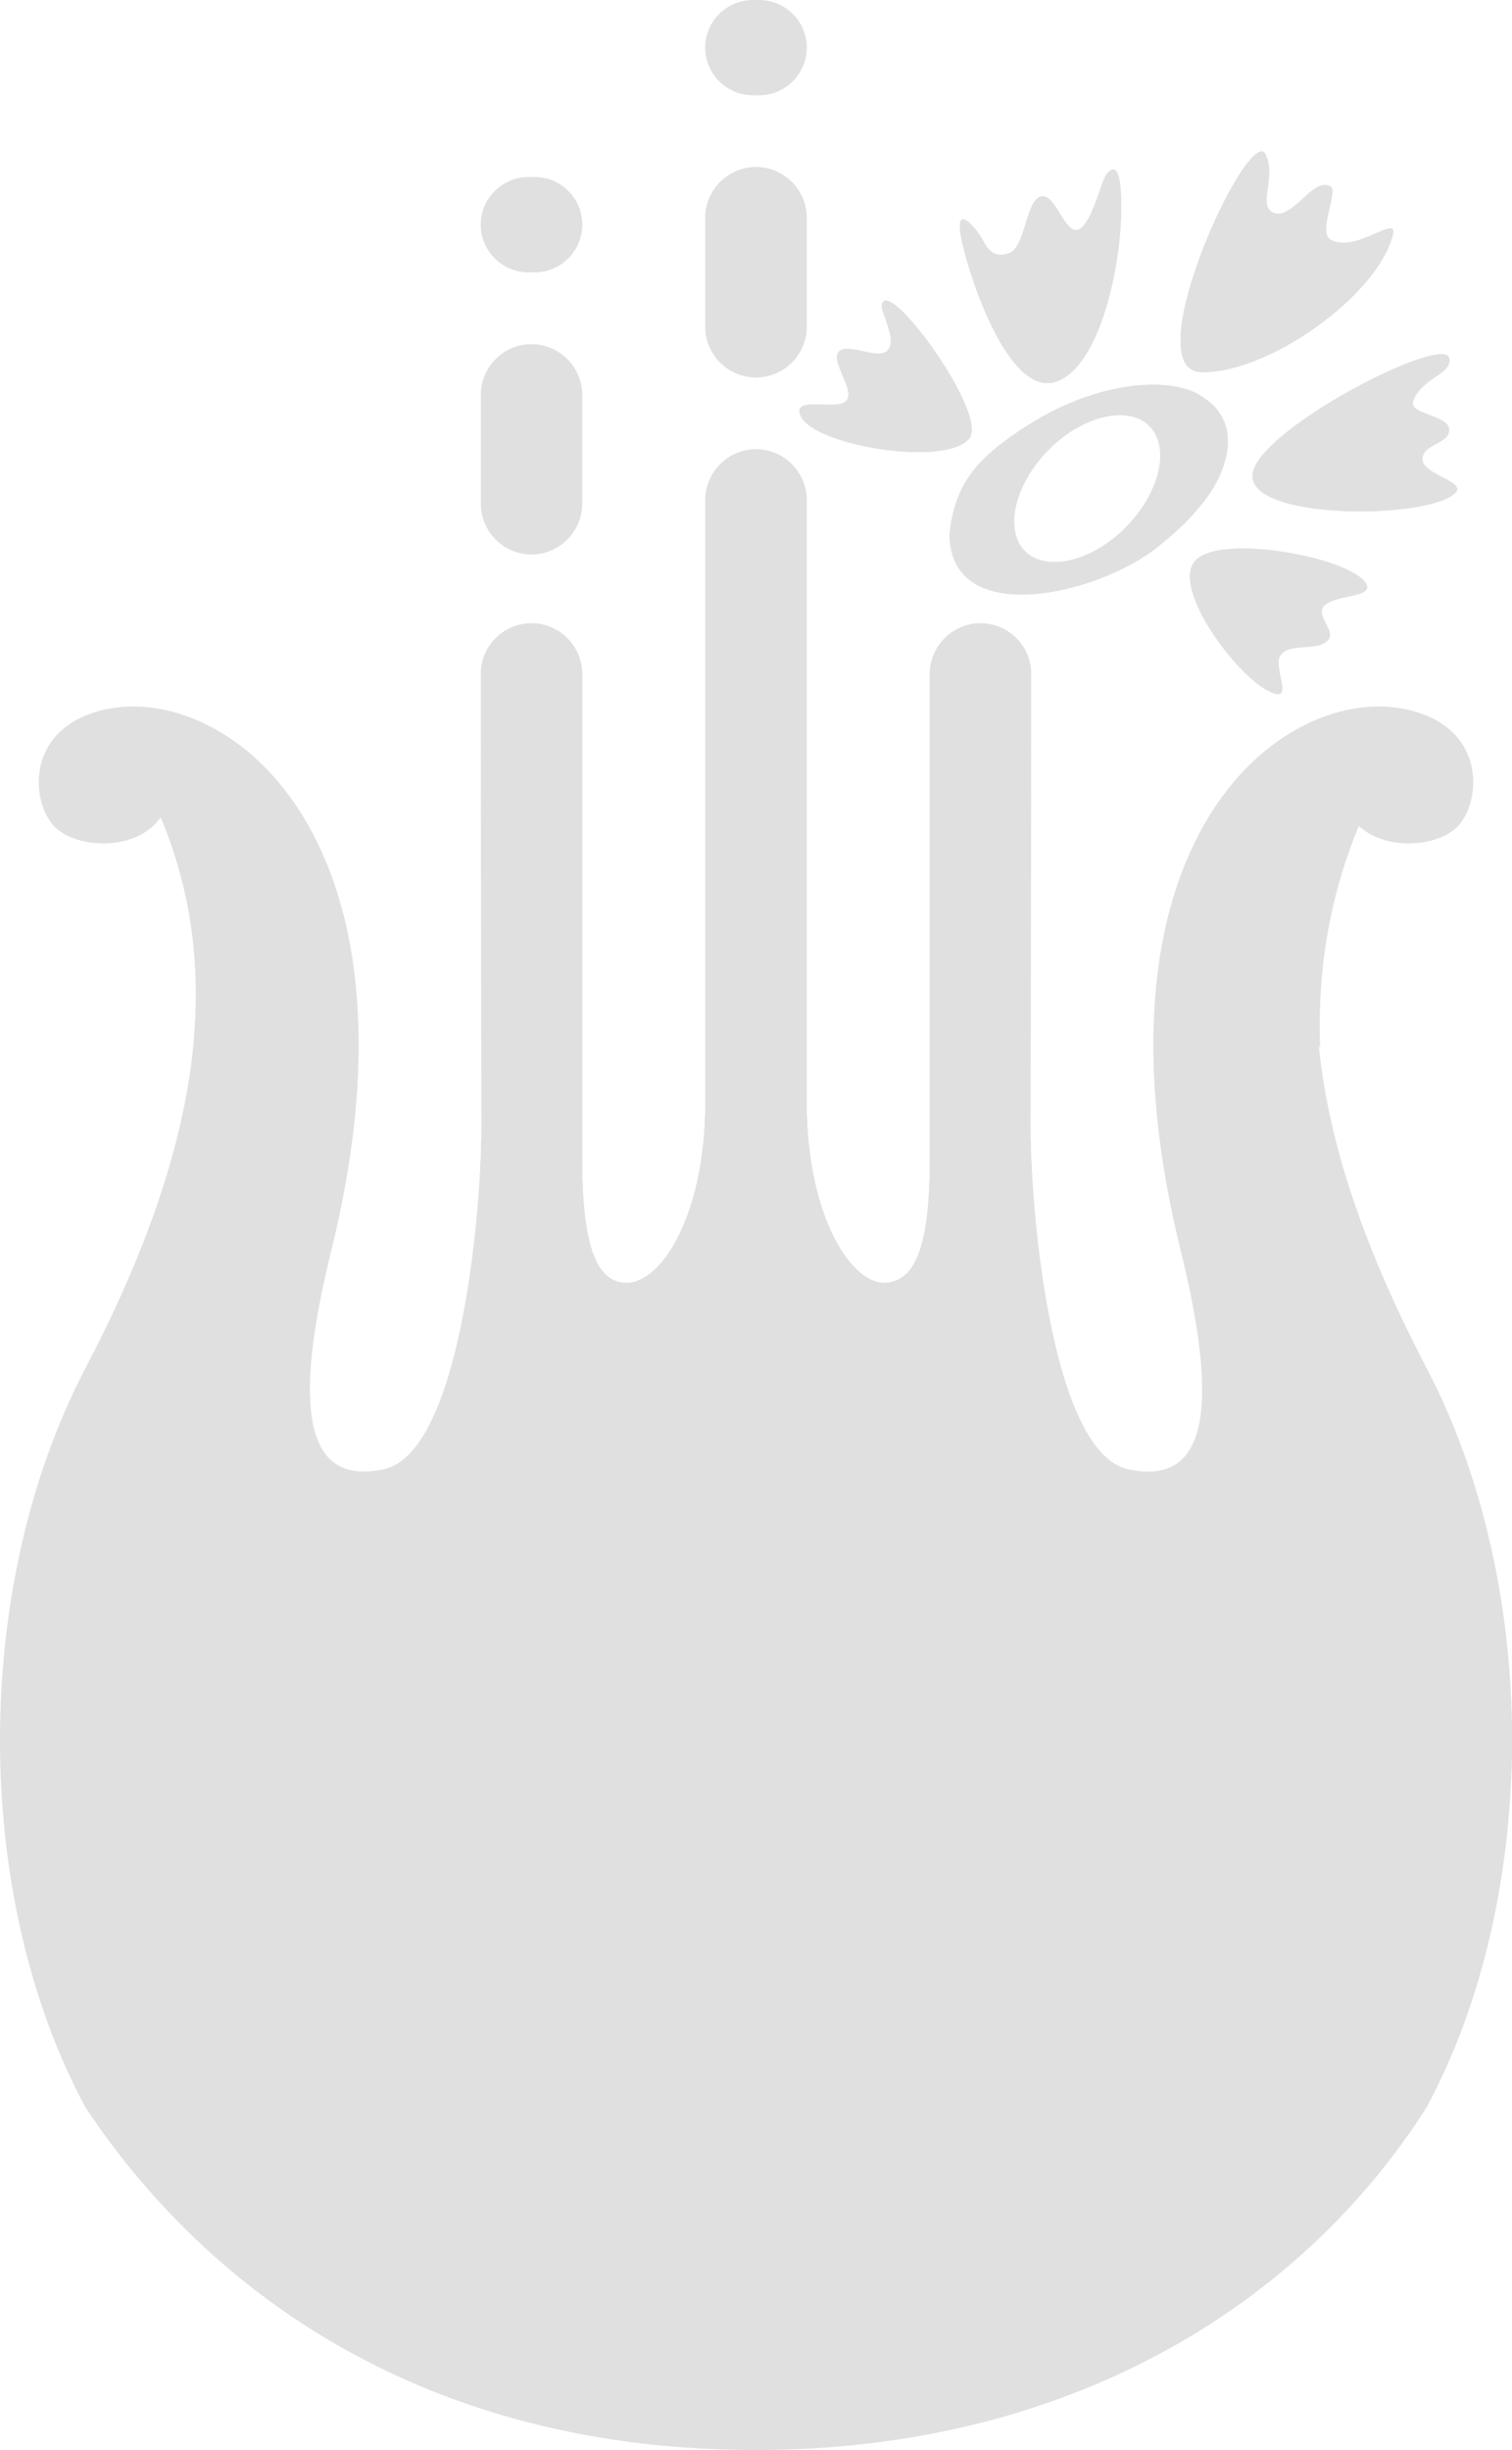 <svg width="885" height="1433" viewBox="0 0 885 1433" fill="none" xmlns="http://www.w3.org/2000/svg">
<path fill-rule="evenodd" clip-rule="evenodd" d="M281.795 661.009C281.428 716.583 268.129 849.862 224.885 859.342C173.86 870.53 173.242 814.026 194.754 727.999C255.803 474.661 117.526 388.284 48.475 419.258C15.037 434.257 19.327 471.622 32.593 484.079C45.859 496.535 80.312 497.951 94.076 477.856C132.756 570.022 116.267 673.699 49.927 800.438C-16.412 927.175 -16.872 1108.18 49.927 1232.47C129.618 1351.66 260.921 1433 442.5 1433C624.079 1433 760.701 1349.51 835.073 1232.47C901.872 1108.18 901.413 927.175 835.073 800.438C768.733 673.699 752.245 570.022 790.924 477.856C804.688 497.951 839.14 496.535 852.407 484.079C865.674 471.622 869.964 434.257 836.526 419.258C767.475 388.284 629.198 474.661 690.246 727.999C711.758 814.026 711.14 870.53 660.115 859.342C616.871 849.862 603.571 716.583 603.205 661.009L603.571 394.248C603.592 377.924 590.22 364.569 573.902 364.569C557.587 364.569 544.233 377.927 544.233 394.248V677.967C544.233 733.991 533.752 747.264 520.786 750.012C499.752 754.469 472.17 712.904 472.17 644.491V292.483C472.17 276.161 458.816 262.805 442.501 262.805C426.186 262.805 412.831 276.164 412.831 292.483V644.491C412.831 710.415 387.219 750.607 366.534 750.299C352.523 750.091 340.767 737.372 340.767 678.094V394.248C340.767 377.925 327.414 364.569 311.098 364.569C294.78 364.569 281.407 377.925 281.428 394.248L281.795 661.009Z" fill="#E0E0E0"/>
<path fill-rule="evenodd" clip-rule="evenodd" d="M181.402 816.252C161.071 850.553 137.054 912.574 115.89 960.947C115.888 960.953 115.884 960.958 115.884 960.958C74.998 1062.83 119.691 1240.56 199.111 1372.51C253.52 1403.45 317.047 1423.91 389.591 1430.6C403.654 1383.42 493.068 1244.89 523.555 1205C674.821 1043.71 667.721 1028.25 655.68 857.895C615.954 840.616 603.559 714.632 603.204 661.005L603.571 394.243C603.591 377.921 590.22 364.564 573.902 364.564C557.583 364.564 544.232 377.924 544.232 394.243V678.19C544.232 735.543 533.248 748.472 519.859 750.234C498.952 752.984 472.169 712.126 472.169 644.713L472.17 292.483C472.17 276.16 458.82 262.805 442.501 262.805C426.183 262.805 412.831 276.164 412.831 292.483L412.831 644.717C412.831 711.526 386.527 752.049 365.705 750.325C352.062 749.196 340.767 736.426 340.767 678.32L340.767 394.248C340.767 377.925 327.418 364.569 311.098 364.569C294.78 364.569 281.407 377.925 281.428 394.248L281.795 661.009C281.428 716.583 268.129 849.862 224.885 859.342C194.767 865.945 182.212 848.966 181.402 816.252Z" fill="#E0E0E0"/>
<path fill-rule="evenodd" clip-rule="evenodd" d="M442.49 97.737C458.808 97.737 472.159 111.093 472.159 127.416V191.076C472.159 207.399 458.808 220.753 442.49 220.753C426.173 220.753 412.823 207.399 412.823 191.076V127.416C412.823 111.093 426.173 97.737 442.49 97.737Z" fill="#E0E0E0"/>
<path fill-rule="evenodd" clip-rule="evenodd" d="M440.654 0H444.327C459.636 0 472.159 12.527 472.159 27.841C472.159 43.155 459.636 55.685 444.327 55.685H440.654C425.345 55.685 412.823 43.158 412.823 27.844C412.823 12.53 425.345 0 440.654 0Z" fill="#E0E0E0"/>
<path fill-rule="evenodd" clip-rule="evenodd" d="M311.105 201.297C327.423 201.297 340.774 214.651 340.774 230.974V294.634C340.774 310.957 327.423 324.313 311.105 324.313C294.787 324.313 281.437 310.957 281.437 294.634V230.974C281.437 214.651 294.787 201.297 311.105 201.297Z" fill="#E0E0E0"/>
<path fill-rule="evenodd" clip-rule="evenodd" d="M309.268 103.558H312.942C328.251 103.558 340.774 116.085 340.774 131.399C340.774 146.713 328.251 159.243 312.942 159.243H309.268C293.959 159.243 281.437 146.716 281.437 131.403C281.437 116.089 293.959 103.558 309.268 103.558Z" fill="#E0E0E0"/>
<path fill-rule="evenodd" clip-rule="evenodd" d="M740.911 90.485C747.193 104 735.9 120.575 745.487 124.431C756.603 128.904 768.712 102.784 778.886 109.112C783.547 112.011 771.246 135.594 778.647 140C793.043 148.57 818.067 125.236 815.349 136.876C806.955 172.813 741.227 219.178 702.775 217.589C664.324 215.999 731.633 70.528 740.911 90.485Z" fill="#E0E0E0"/>
<path fill-rule="evenodd" clip-rule="evenodd" d="M574.57 139.338C577.604 144.632 580.982 151.555 590.607 148.054C600.231 144.553 600.245 117.686 609.043 114.935C617.841 112.184 623.271 137.841 631.316 134.15C639.363 130.457 644.542 105.879 647.644 101.914C650.746 97.948 654.728 96.182 655.915 110.472C658.808 145.34 645.793 213.393 618.393 223.151C590.992 232.909 567.694 163.658 562.82 140.25C557.946 116.843 571.535 134.043 574.57 139.338Z" fill="#E0E0E0"/>
<path fill-rule="evenodd" clip-rule="evenodd" d="M495.508 234.254C500.472 227.732 485.966 211.765 490.863 205.743C495.76 199.721 514.786 211.317 519.82 204.57C524.853 197.822 515.648 183.108 516.15 178.661C518.305 159.555 578.928 242.066 567.325 256.425C553.728 273.247 478.239 260.829 469.08 244.006C461.835 230.697 490.546 240.776 495.508 234.254Z" fill="#E0E0E0"/>
<path fill-rule="evenodd" clip-rule="evenodd" d="M848.238 209.435C850.435 218.628 831.925 221.094 827.193 234.588C824.45 242.41 847.6 242.653 848.229 250.917C848.906 259.831 833.299 259.248 832.626 268.162C831.92 277.526 858.35 281.312 851.948 288.159C837.431 303.682 733.142 304.623 733.147 278.401C733.151 252.75 844.816 195.117 848.238 209.435Z" fill="#E0E0E0"/>
<path fill-rule="evenodd" clip-rule="evenodd" d="M799.677 341.559C804.073 350.05 779.81 347.276 774.446 355.189C770.838 360.511 781.805 369.43 777.531 374.232C771.146 381.405 756.57 375.679 749.986 382.669C744.637 388.35 755.386 406.917 747.643 405.964C730.288 403.83 686.761 347.99 698.475 329.478C710.382 310.662 791.677 326.1 799.677 341.559Z" fill="#E0E0E0"/>
<path fill-rule="evenodd" clip-rule="evenodd" d="M659.076 243.013C638.158 240.72 611.335 258.745 599.285 283.193C592.753 296.449 591.783 309.117 596.624 317.945C599.952 324.013 605.833 327.67 613.635 328.525C634.554 330.817 661.376 312.794 673.425 288.345C679.96 275.088 680.928 262.42 676.086 253.592C672.517 247.084 666.286 243.803 659.076 243.013ZM555.841 312.466C558.798 279.56 576.82 265.838 595.48 252.744C600.818 248.997 612.899 242.106 613.795 241.637C614.059 241.486 614.332 241.356 614.601 241.217C645.313 225.32 678.414 220.632 698.915 229.278C701.013 230.162 705.304 233.088 707.134 234.509C726.882 249.845 717.988 276.025 705.217 292.626C698.402 300.999 694.276 306.167 678.998 318.793C642.916 348.608 555.841 367.775 555.841 312.466Z" fill="#E0E0E0"/>
<path fill-rule="evenodd" clip-rule="evenodd" d="M113.442 608.407C142.864 562.14 156.987 499.469 149.034 443.053C117.115 414.56 76.567 406.657 48.478 419.256C15.04 434.256 19.33 471.62 32.597 484.078C45.864 496.534 80.315 497.95 94.08 477.855C111.25 518.767 117.549 561.947 113.442 608.407Z" fill="#E0E0E0"/>
<path fill-rule="evenodd" clip-rule="evenodd" d="M412.823 191.076C412.823 207.399 426.173 220.753 442.49 220.753C458.808 220.753 472.159 207.399 472.159 191.076V127.416C472.159 111.093 458.808 97.737 442.49 97.737C426.173 97.737 412.823 111.093 412.823 127.416V191.076Z" fill="#E0E0E0"/>
<path fill-rule="evenodd" clip-rule="evenodd" d="M562.82 140.25C567.694 163.658 590.992 232.909 618.393 223.151C645.793 213.393 658.808 145.34 655.915 110.472C654.728 96.182 650.746 97.948 647.644 101.914C645.658 104.454 642.818 115.448 638.92 123.996C636.568 145.628 631.906 166.052 621.861 178.83C598.651 208.355 585.43 172.77 577.452 144.078C576.365 142.558 575.453 140.878 574.57 139.338C571.535 134.043 557.946 116.843 562.82 140.25Z" fill="#E0E0E0"/>
<path fill-rule="evenodd" clip-rule="evenodd" d="M567.325 256.425C578.929 242.066 518.308 159.555 516.153 178.661C515.852 181.331 519.049 187.703 520.564 193.828C527.425 199.557 534.23 205.659 541.727 214.162C573.806 250.548 513.79 240.655 495.54 234.217C495.531 234.227 495.52 234.237 495.509 234.258C490.546 240.78 461.835 230.701 469.08 244.01C478.238 260.834 553.729 273.247 567.325 256.425Z" fill="#E0E0E0"/>
<path fill-rule="evenodd" clip-rule="evenodd" d="M740.849 90.357C731.341 71.16 664.407 216.002 702.775 217.589C741.227 219.178 806.955 172.813 815.349 136.876C817.002 129.798 808.398 135.652 798.162 139.4C778.236 160.227 756.329 181.526 743.88 185.818C686.526 205.591 717.943 123.162 740.849 90.357Z" fill="#E0E0E0"/>
<path fill-rule="evenodd" clip-rule="evenodd" d="M848.238 209.435C844.816 195.117 733.151 252.75 733.147 278.401C733.142 304.623 837.431 303.682 851.948 288.159C852.762 287.286 853.046 286.464 852.919 285.674C824.534 290.467 795.003 292.926 780.439 286.53C740.208 268.867 799.162 238.398 839.754 220.789C844.945 217.162 849.377 214.204 848.238 209.435Z" fill="#E0E0E0"/>
<path fill-rule="evenodd" clip-rule="evenodd" d="M799.677 341.559C791.677 326.1 710.382 310.662 698.475 329.478C686.761 347.99 730.288 403.83 747.643 405.964C752.792 406.597 749.764 398.6 748.73 391.5C729.615 372.492 699.578 335.446 743.822 338.195C755.347 338.911 769.342 343.48 782.441 350.547C791.228 347.943 802.83 347.652 799.677 341.559Z" fill="#E0E0E0"/>
<path fill-rule="evenodd" clip-rule="evenodd" d="M705.217 292.626C717.988 276.025 726.883 249.846 707.135 234.511C705.306 233.089 701.013 230.162 698.916 229.28C678.415 220.633 645.315 225.322 614.602 241.219C608.455 244.386 601.092 248.807 595.48 252.744C576.82 265.838 558.798 279.56 555.841 312.466C555.841 339.674 576.922 348.877 602.614 347.621C629.15 346.326 660.612 333.874 678.998 318.793C694.879 305.766 698.401 300.999 705.217 292.626ZM676.086 253.592C680.928 262.42 679.96 275.088 673.425 288.345C661.376 312.794 634.554 330.817 613.635 328.525C605.833 327.67 599.953 324.014 596.625 317.947C591.784 309.118 592.753 296.45 599.285 283.193C611.335 258.745 638.158 240.72 659.076 243.013C666.286 243.803 672.517 247.084 676.086 253.592Z" fill="#E0E0E0"/>
<path fill-rule="evenodd" clip-rule="evenodd" d="M835.073 800.438C768.733 673.699 752.245 570.022 790.924 477.856C804.688 497.951 839.14 496.535 852.407 484.079C865.674 471.622 869.964 434.257 836.526 419.258C795.095 400.674 724.723 438.471 701.907 515.548C685.846 570.906 660.056 729.226 798.109 913.734C829.641 955.877 855.857 998.846 884.593 1038.5C887.875 955.013 871.294 869.635 835.073 800.438Z" fill="#E0E0E0"/>
<path fill-rule="evenodd" clip-rule="evenodd" d="M71.033 448.367C89.892 443.896 100.457 462.579 94.136 477.989C100.417 492.98 105.24 508.275 108.627 523.924C115.559 509.583 119.079 490.44 115.984 472.189C110.218 438.171 71.221 427.799 58.892 446.989C49.695 461.302 63.623 450.123 71.033 448.367Z" fill="#E0E0E0"/>
<path fill-rule="evenodd" clip-rule="evenodd" d="M115.881 960.961C99.227 999.025 84.339 1042.58 74.4 1093.41C63.928 1146.98 58.303 1197.08 57.914 1244.05C94.833 1295.9 141.936 1339.99 199.109 1372.51C119.688 1240.56 74.995 1062.83 115.881 960.961Z" fill="#E0E0E0"/>
<path fill-rule="evenodd" clip-rule="evenodd" d="M776.38 463.087C754.156 500.756 750.595 526.668 760.97 576.942C763.582 589.595 767.528 601.719 772.732 613.118C770.918 566.698 778.537 523.134 795.961 481.616C786.325 466.984 793.754 433.639 776.38 463.087Z" fill="#E0E0E0"/>
<path fill-rule="evenodd" clip-rule="evenodd" d="M706.755 365.541C702.538 350.946 705.284 330.529 719.863 321.102C709.637 321.918 701.626 324.498 698.475 329.478C693.587 337.203 698.319 351.431 706.755 365.541Z" fill="#E0E0E0"/>
<path fill-rule="evenodd" clip-rule="evenodd" d="M733.147 278.401C733.145 286.951 744.23 292.611 759.677 295.822C748.24 284.336 747.58 262.778 757.753 249.191C743.385 259.936 733.148 270.635 733.147 278.401Z" fill="#E0E0E0"/>
<path fill-rule="evenodd" clip-rule="evenodd" d="M693.63 178.956C688.875 200.259 689.849 217.055 702.775 217.589C708.429 217.822 714.675 217.019 721.24 215.363C718.343 215.281 715.752 214.427 713.743 212.517C702.688 201.996 696.747 189.916 693.63 178.956Z" fill="#E0E0E0"/>
<path fill-rule="evenodd" clip-rule="evenodd" d="M618.383 223.149C630.526 218.824 639.844 203.049 646.204 183.786C614.562 220.671 598.121 208.587 581.515 192.901C591.461 212.505 604.387 228.133 618.383 223.149Z" fill="#E0E0E0"/>
<path fill-rule="evenodd" clip-rule="evenodd" d="M567.325 256.425C569.947 253.182 568.88 246.458 565.636 238.215C532.05 261.724 488.124 238.837 475.465 236.609C474.3 236.65 473.212 236.732 472.246 236.891C468.454 237.516 466.518 239.299 469.08 244.006C478.238 260.831 553.729 273.247 567.325 256.425Z" fill="#E0E0E0"/>
<path fill-rule="evenodd" clip-rule="evenodd" d="M594.203 253.645C576.005 266.477 558.731 280.311 555.841 312.466C555.841 339.396 576.891 348.979 602.614 347.621C584.131 320.856 586.551 276.239 594.203 253.645Z" fill="#E0E0E0"/>
<path fill-rule="evenodd" clip-rule="evenodd" d="M444.327 55.685C459.636 55.685 472.159 43.155 472.159 27.841C472.159 20.681 469.421 14.132 464.941 9.185C463.84 12.21 462.288 15.291 460.19 18.454C437.231 53.036 419.29 26.415 422.426 6.846C416.55 11.961 412.823 19.489 412.823 27.844C412.823 43.158 425.345 55.685 440.654 55.685H444.327Z" fill="#E0E0E0"/>
<path fill-rule="evenodd" clip-rule="evenodd" d="M312.942 159.243C328.251 159.243 340.775 146.716 340.775 131.402C340.775 118.563 331.971 107.682 320.105 104.501C338.288 142.379 289.894 148.907 288.152 121.129C287.966 118.15 288.023 115.51 288.293 113.153C284.028 118.048 281.437 124.438 281.437 131.403C281.437 146.716 293.961 159.244 309.27 159.244L312.942 159.243Z" fill="#E0E0E0"/>
</svg>
